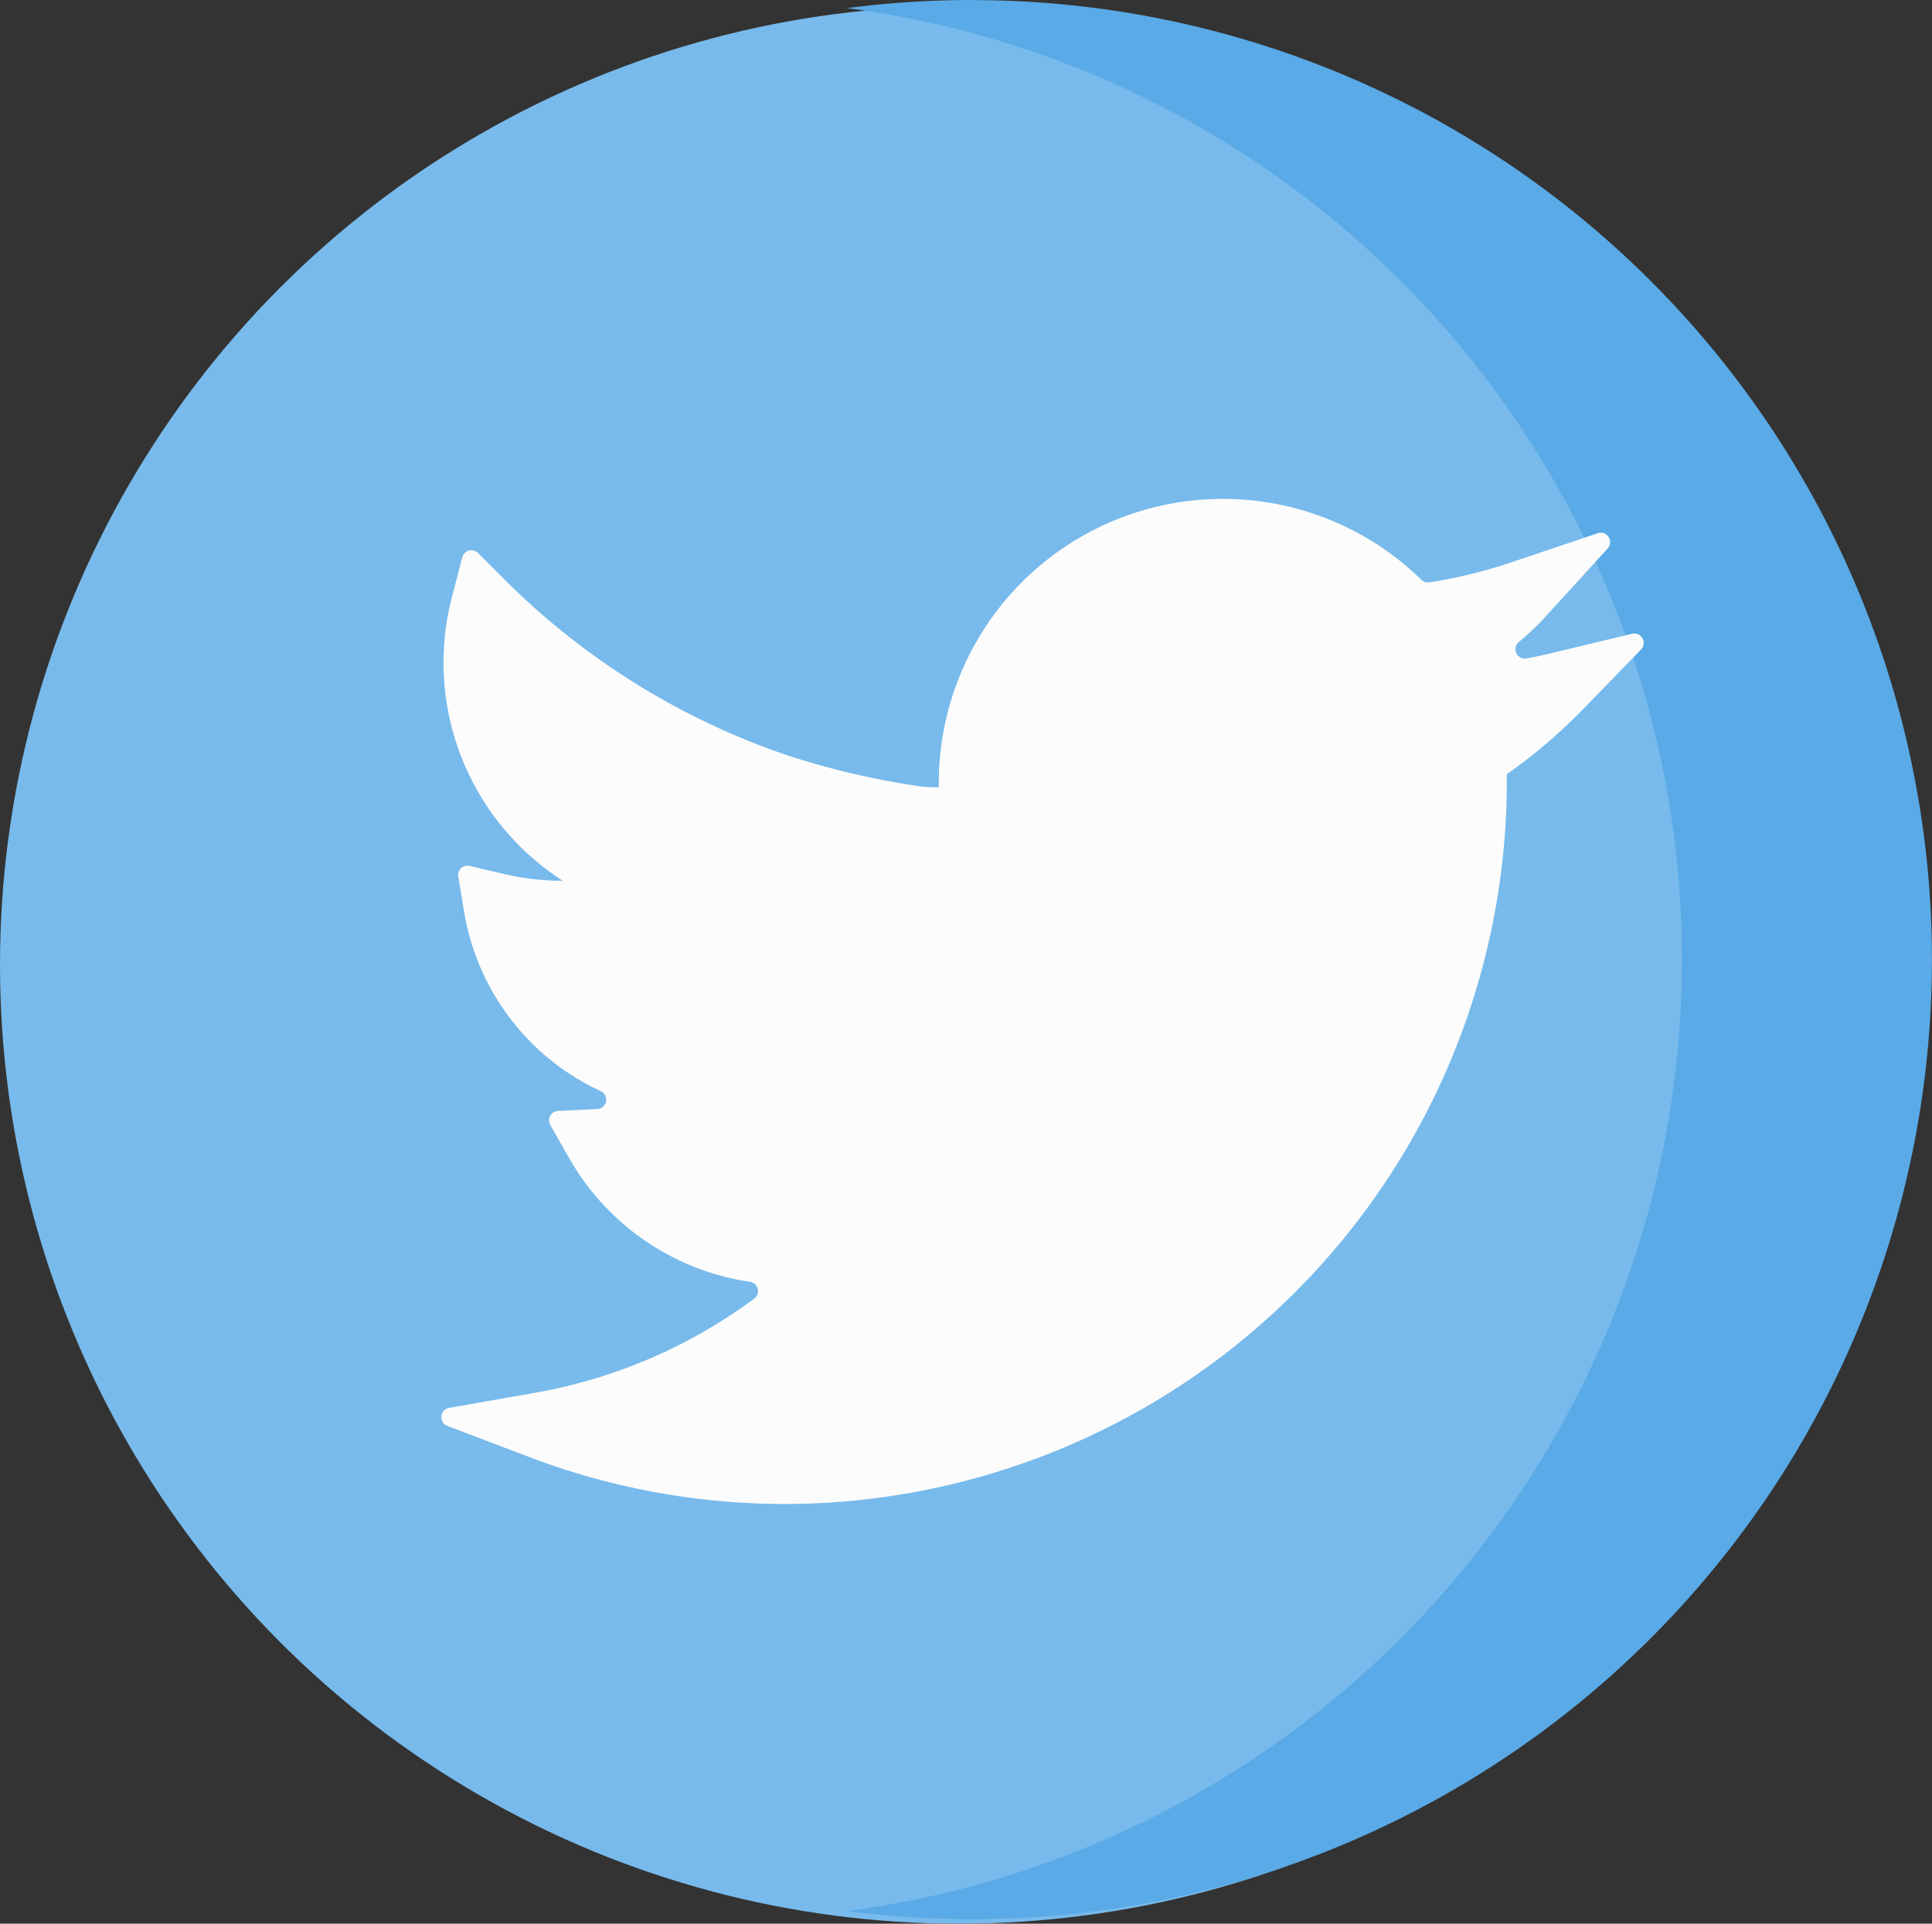 <svg xmlns="http://www.w3.org/2000/svg" width="39.286" height="39.123" viewBox="0 0 39.286 39.123">
  <rect x="0" y="0" width="39.286" height="39.123" fill="#333333" stroke="none"/>
  <defs>
    <style>
      .cls-1 {
        fill: #78baeb;
      }

      .cls-2 {
        fill: #59aae7;
      }

      .cls-3 {
        fill: #fcfcfc;
      }
    </style>
  </defs>
  <g id="twitter_4_" data-name="twitter (4)" transform="translate(0.467 -0.325)">
    <circle id="Ellipse_37" data-name="Ellipse 37" class="cls-1" cx="19.5" cy="19.5" r="19.5" transform="translate(-0.467 0.448)"/>
    <path id="Tracé_7300" data-name="Tracé 7300" class="cls-2" d="M225.153,0a19.707,19.707,0,0,0-2.545.165,19.516,19.516,0,0,1,0,38.7,19.71,19.71,0,0,0,2.545.165,19.514,19.514,0,1,0,0-39.028Z" transform="translate(-205.849 0.325)"/>
    <path id="Tracé_7301" data-name="Tracé 7301" class="cls-3" d="M121.357,153.456a14.633,14.633,0,0,1-5.22-.958l-1.657-.63a.191.191,0,0,1,.035-.366l1.746-.307a10.554,10.554,0,0,0,4.458-1.915.191.191,0,0,0-.088-.343,5.079,5.079,0,0,1-3.666-2.5l-.392-.69a.191.191,0,0,1,.157-.285l.793-.038h.008a.191.191,0,0,0,.066-.365,4.9,4.9,0,0,1-2.775-3.639l-.121-.723a.191.191,0,0,1,.232-.217l.713.167a5.125,5.125,0,0,0,1.167.134h.014a5.273,5.273,0,0,1-2.257-5.759l.213-.819a.191.191,0,0,1,.319-.088l.6.6a14.939,14.939,0,0,0,5.646,3.5,16.029,16.029,0,0,0,2.831.658h.014l.28.011c0-.031,0-.062,0-.092a5.776,5.776,0,0,1,9.812-4.133.191.191,0,0,0,.162.053,9.866,9.866,0,0,0,1.648-.4l1.781-.6a.191.191,0,0,1,.2.309l-1.265,1.388a5.227,5.227,0,0,1-.542.515.191.191,0,0,0,.155.336q.259-.048.514-.11l1.634-.392a.191.191,0,0,1,.182.318l-1.17,1.206a10.992,10.992,0,0,1-1.561,1.332v.028c0,.047,0,.095,0,.143v.058A14.7,14.7,0,0,1,121.357,153.456Z" transform="translate(-105.85 -122.544)"/>
  </g>
</svg>
